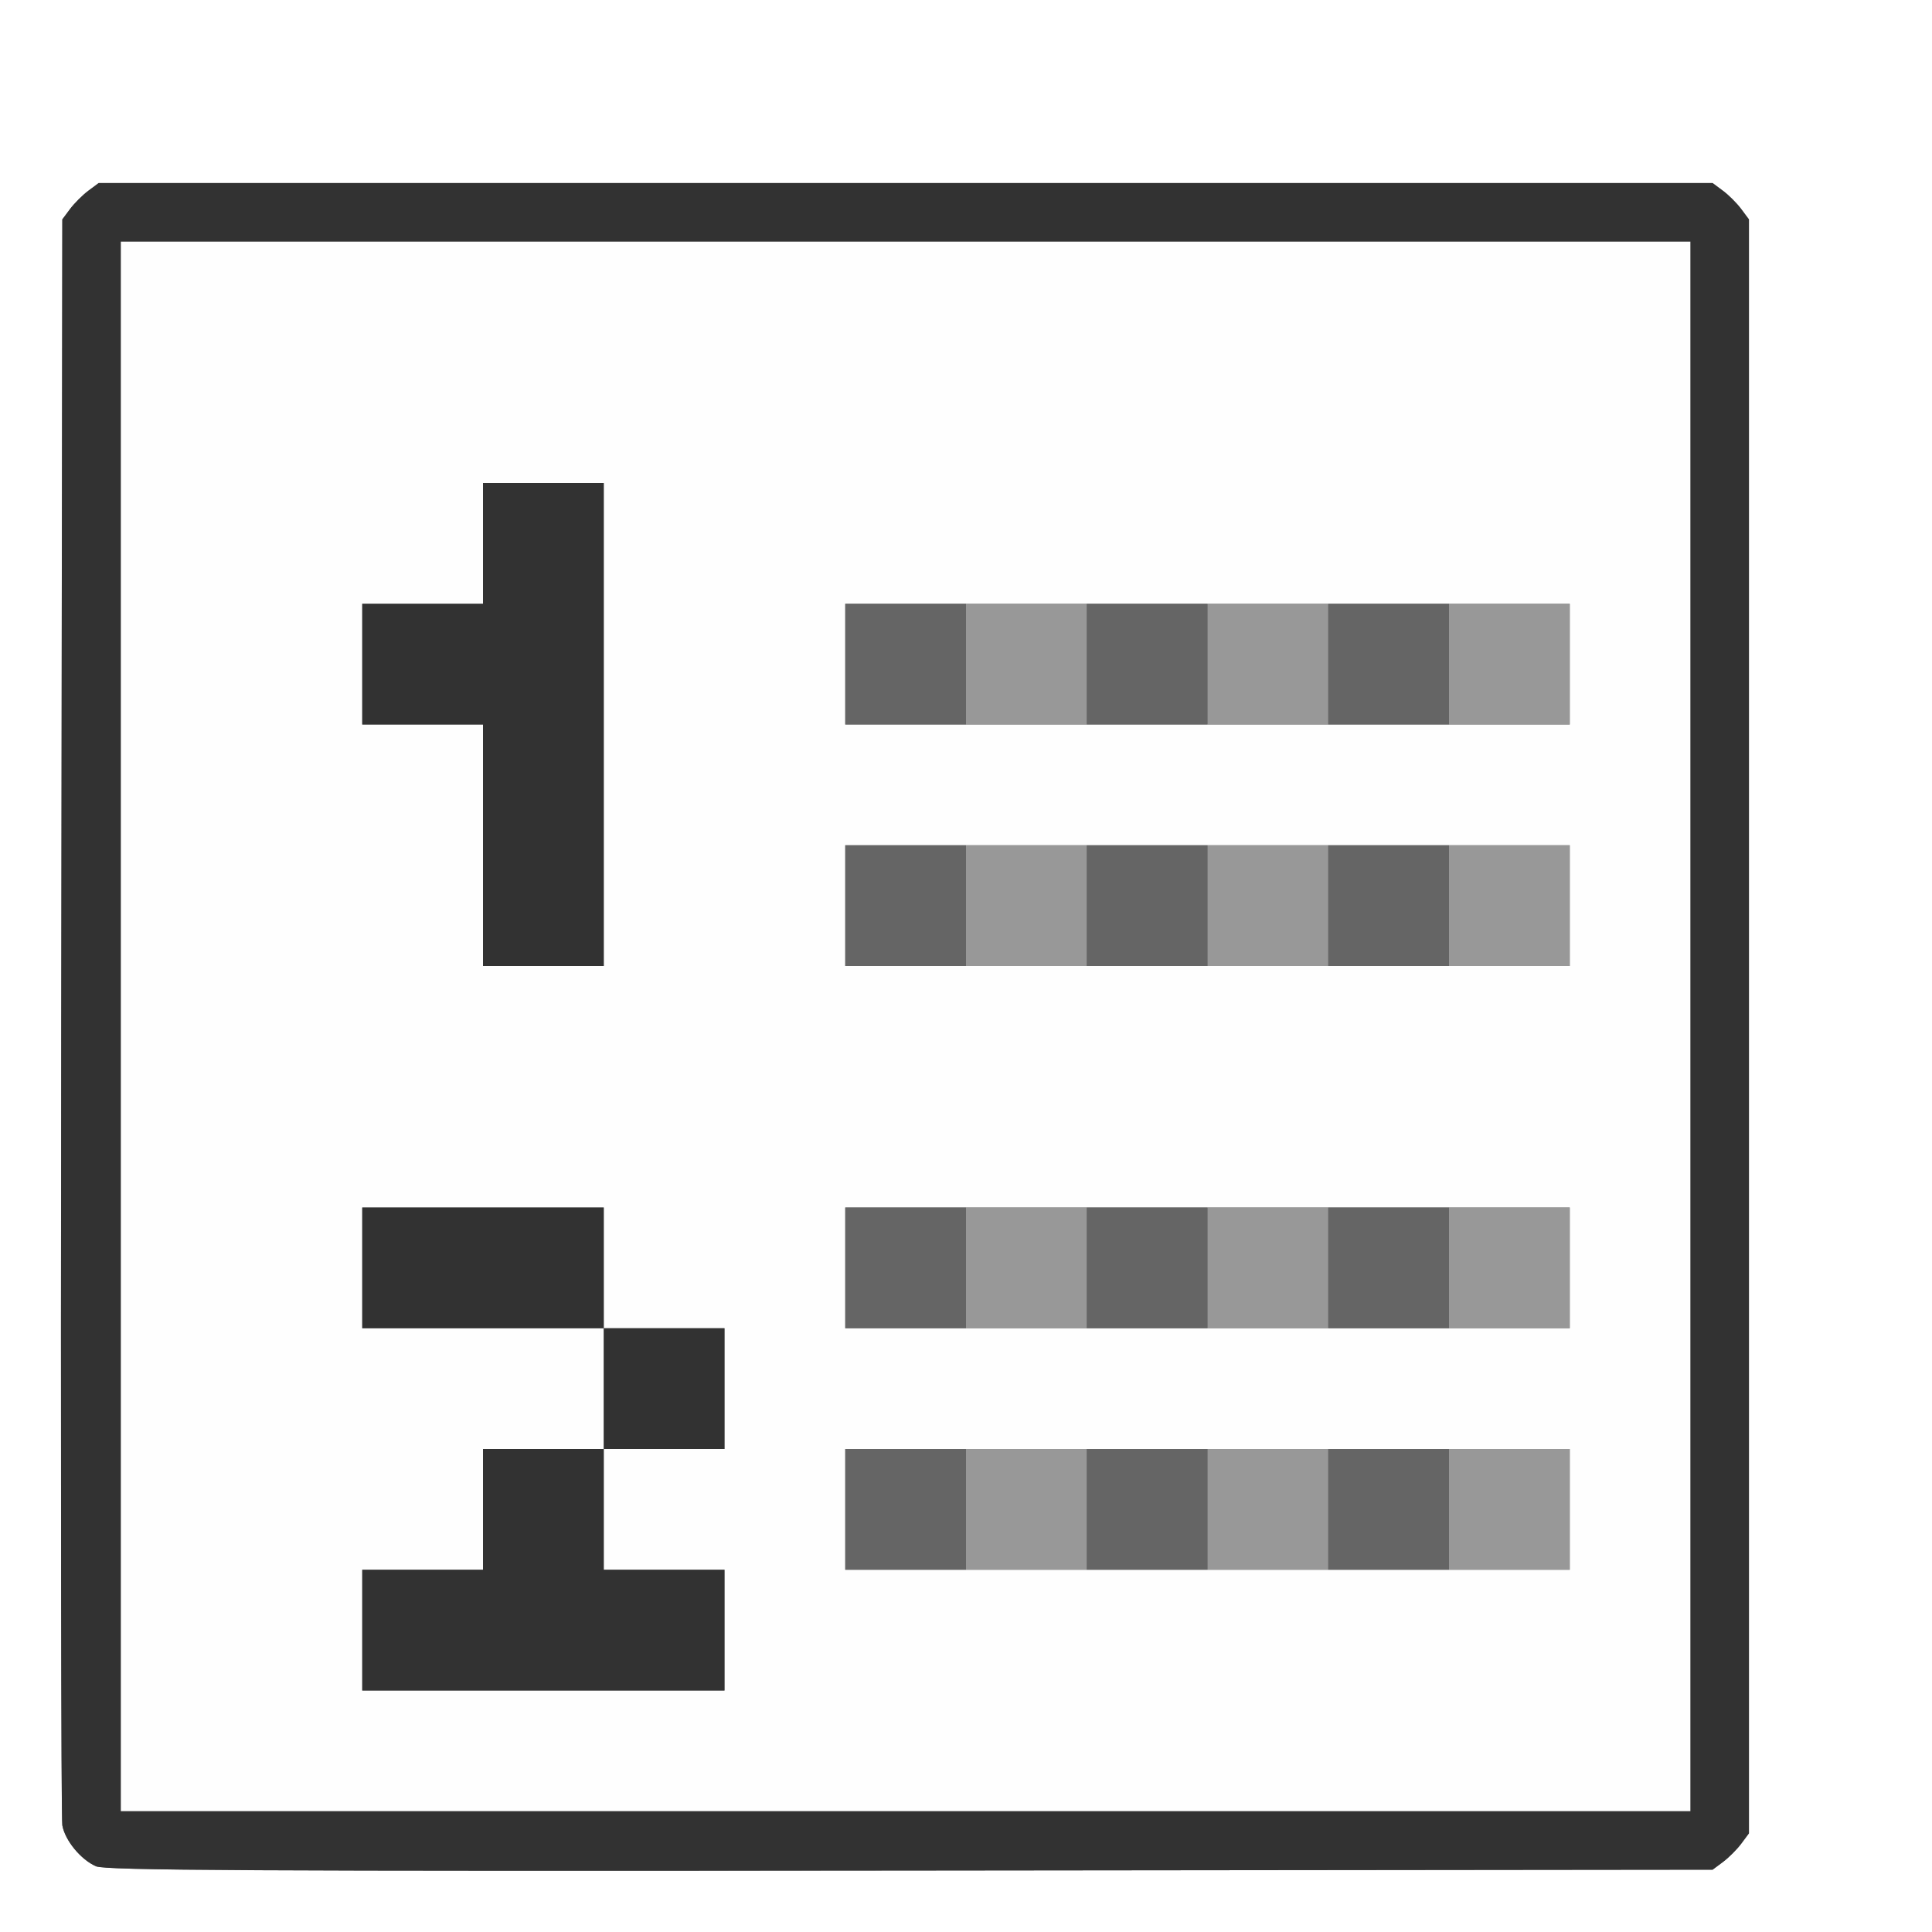 <?xml version="1.0" encoding="UTF-8" standalone="no"?>
<!-- Created with Inkscape (http://www.inkscape.org/) -->

<svg
   xmlns:dc="http://purl.org/dc/elements/1.1/"
   xmlns:cc="http://creativecommons.org/ns#"
   xmlns:rdf="http://www.w3.org/1999/02/22-rdf-syntax-ns#"
   xmlns:svg="http://www.w3.org/2000/svg"
   xmlns="http://www.w3.org/2000/svg"
   xmlns:sodipodi="http://sodipodi.sourceforge.net/DTD/sodipodi-0.dtd"
   xmlns:inkscape="http://www.inkscape.org/namespaces/inkscape"
   version="1.1"
   id="svg2"
   width="16"
   height="16"
   viewBox="0 0 16 16"
   sodipodi:docname="LINENUMBERS_ON.svg"
   inkscape:version="0.92.4 (5da689c313, 2019-01-14)">
  <rect x="0" y="0" width="16" height="16" fill="#808080" stroke="none"/>
  <defs
     id="defs6" />
  <sodipodi:namedview
     pagecolor="#ffffff"
     bordercolor="#666666"
     borderopacity="1"
     objecttolerance="10"
     gridtolerance="10"
     guidetolerance="10"
     inkscape:pageopacity="0"
     inkscape:pageshadow="2"
     inkscape:window-width="828"
     inkscape:window-height="480"
     id="namedview4"
     showgrid="false"
     inkscape:zoom="14.75"
     inkscape:cx="8"
     inkscape:cy="8"
     inkscape:window-x="0"
     inkscape:window-y="0"
     inkscape:window-maximized="0"
     inkscape:current-layer="svg2" />
  <g
     id="LINENUMBERS_ON">
    <path
       style="fill:#ffffff;stroke-width:0.031"
       d="M 0,8 V 0 h 8 8 v 8 8 H 8 0 Z m 14.269,7.42 c 0.047,-0.035 0.115,-0.103 0.151,-0.151 l 0.064,-0.086 V 8.5 1.817 L 14.42,1.731 C 14.385,1.683 14.317,1.615 14.269,1.58 l -0.086,-0.064 H 7.5 0.817 l -0.086,0.064 c -0.047,0.035 -0.115,0.103 -0.151,0.151 L 0.516,1.817 0.507,8.416 c -0.005,3.63 -8.2625e-4,6.645 0.009,6.7 0.022,0.125 0.154,0.285 0.28,0.34 0.079,0.034 1.264,0.04 6.741,0.035 l 6.646,-0.007 z"
       id="path827"
       inkscape:connector-curvature="0" />
    <path
       style="fill:#fefefe;stroke-width:0.031"
       d="M 1,8.5 V 2 H 7.5 14 V 8.5 15 H 7.5 1 Z m 5,5 V 13 H 5.5 5 V 12.5 12 H 5.5 6 V 11.5 11 H 5.5 5 V 10.5 10 H 4 3 V 10.5 11 H 4 5 V 11.5 12 H 4.5 4 V 12.5 13 H 3.5 3 V 13.5 14 H 4.5 6 Z m 7,-1 V 12 H 10 7 v 0.5 0.5 h 3 3 z m 0,-2 V 10 H 10 7 v 0.5 0.5 h 3 3 z M 5,6 V 4 H 4.5 4 V 4.5 5 H 3.5 3 V 5.5 6 H 3.5 4 V 7 8 H 4.5 5 Z m 8,1.5 V 7 H 10 7 V 7.5 8 h 3 3 z m 0,-2 V 5 H 10 7 V 5.5 6 h 3 3 z"
       id="path825"
       inkscape:connector-curvature="0" />
    <path
       style="fill:#989898;stroke-width:0.031"
       d="M 8,12.5 V 12 H 8.5 9 V 12.5 13 H 8.5 8 Z m 2,0 V 12 H 10.5 11 V 12.5 13 H 10.5 10 Z m 2,0 V 12 H 12.5 13 V 12.5 13 H 12.5 12 Z m -4,-2 V 10 H 8.5 9 V 10.5 11 H 8.5 8 Z m 2,0 V 10 H 10.5 11 V 10.5 11 H 10.5 10 Z m 2,0 V 10 H 12.5 13 V 10.5 11 H 12.5 12 Z M 8,7.5 V 7 H 8.5 9 V 7.5 8 H 8.5 8 Z m 2,0 V 7 H 10.5 11 V 7.5 8 H 10.5 10 Z m 2,0 V 7 H 12.5 13 V 7.5 8 H 12.5 12 Z M 8,5.5 V 5 H 8.5 9 V 5.5 6 H 8.5 8 Z m 2,0 V 5 H 10.5 11 V 5.5 6 H 10.5 10 Z m 2,0 V 5 H 12.5 13 V 5.5 6 H 12.5 12 Z"
       id="path823"
       inkscape:connector-curvature="0" />
    <path
       style="fill:#656565;stroke-width:0.031"
       d="M 7,12.5 V 12 H 7.5 8 V 12.5 13 H 7.5 7 Z m 2,0 V 12 H 9.5 10 V 12.5 13 H 9.5 9 Z m 2,0 V 12 H 11.5 12 V 12.5 13 H 11.5 11 Z m -4,-2 V 10 H 7.5 8 V 10.5 11 H 7.5 7 Z m 2,0 V 10 H 9.5 10 V 10.5 11 H 9.5 9 Z m 2,0 V 10 H 11.5 12 V 10.5 11 H 11.5 11 Z M 7,7.5 V 7 H 7.5 8 V 7.5 8 H 7.5 7 Z m 2,0 V 7 H 9.5 10 V 7.5 8 H 9.5 9 Z m 2,0 V 7 H 11.5 12 V 7.5 8 H 11.5 11 Z M 7,5.5 V 5 H 7.5 8 V 5.5 6 H 7.5 7 Z m 2,0 V 5 H 9.5 10 V 5.5 6 H 9.5 9 Z m 2,0 V 5 H 11.5 12 V 5.5 6 H 11.5 11 Z"
       id="path821"
       inkscape:connector-curvature="0" />
    <path
       style="fill:#323232;stroke-width:0.031"
       d="M 0.795,15.456 C 0.669,15.401 0.538,15.242 0.516,15.116 c -0.01,-0.055 -0.014,-3.07 -0.009,-6.7 l 0.009,-6.599 0.064,-0.086 c 0.035,-0.047 0.103,-0.115 0.151,-0.151 l 0.086,-0.064 H 7.5 14.183 l 0.086,0.064 c 0.047,0.035 0.115,0.103 0.151,0.151 l 0.064,0.086 V 8.5 15.183 l -0.064,0.086 c -0.035,0.047 -0.103,0.115 -0.151,0.151 l -0.086,0.064 -6.646,0.007 C 2.059,15.497 0.874,15.49 0.795,15.456 Z M 14,8.5 V 2 H 7.5 1 V 8.5 15 H 7.5 14 Z m -11,5 V 13 H 3.5 4 V 12.5 12 H 4.5 5 V 11.5 11 H 4 3 V 10.5 10 H 4 5 V 10.5 11 H 5.5 6 V 11.5 12 H 5.5 5 V 12.5 13 H 5.5 6 V 13.5 14 H 4.5 3 Z M 4,7 V 6 H 3.5 3 V 5.5 5 H 3.5 4 V 4.5 4 H 4.5 5 V 6 8 H 4.5 4 Z"
       id="path819"
       inkscape:connector-curvature="0" />
  </g>
</svg>
